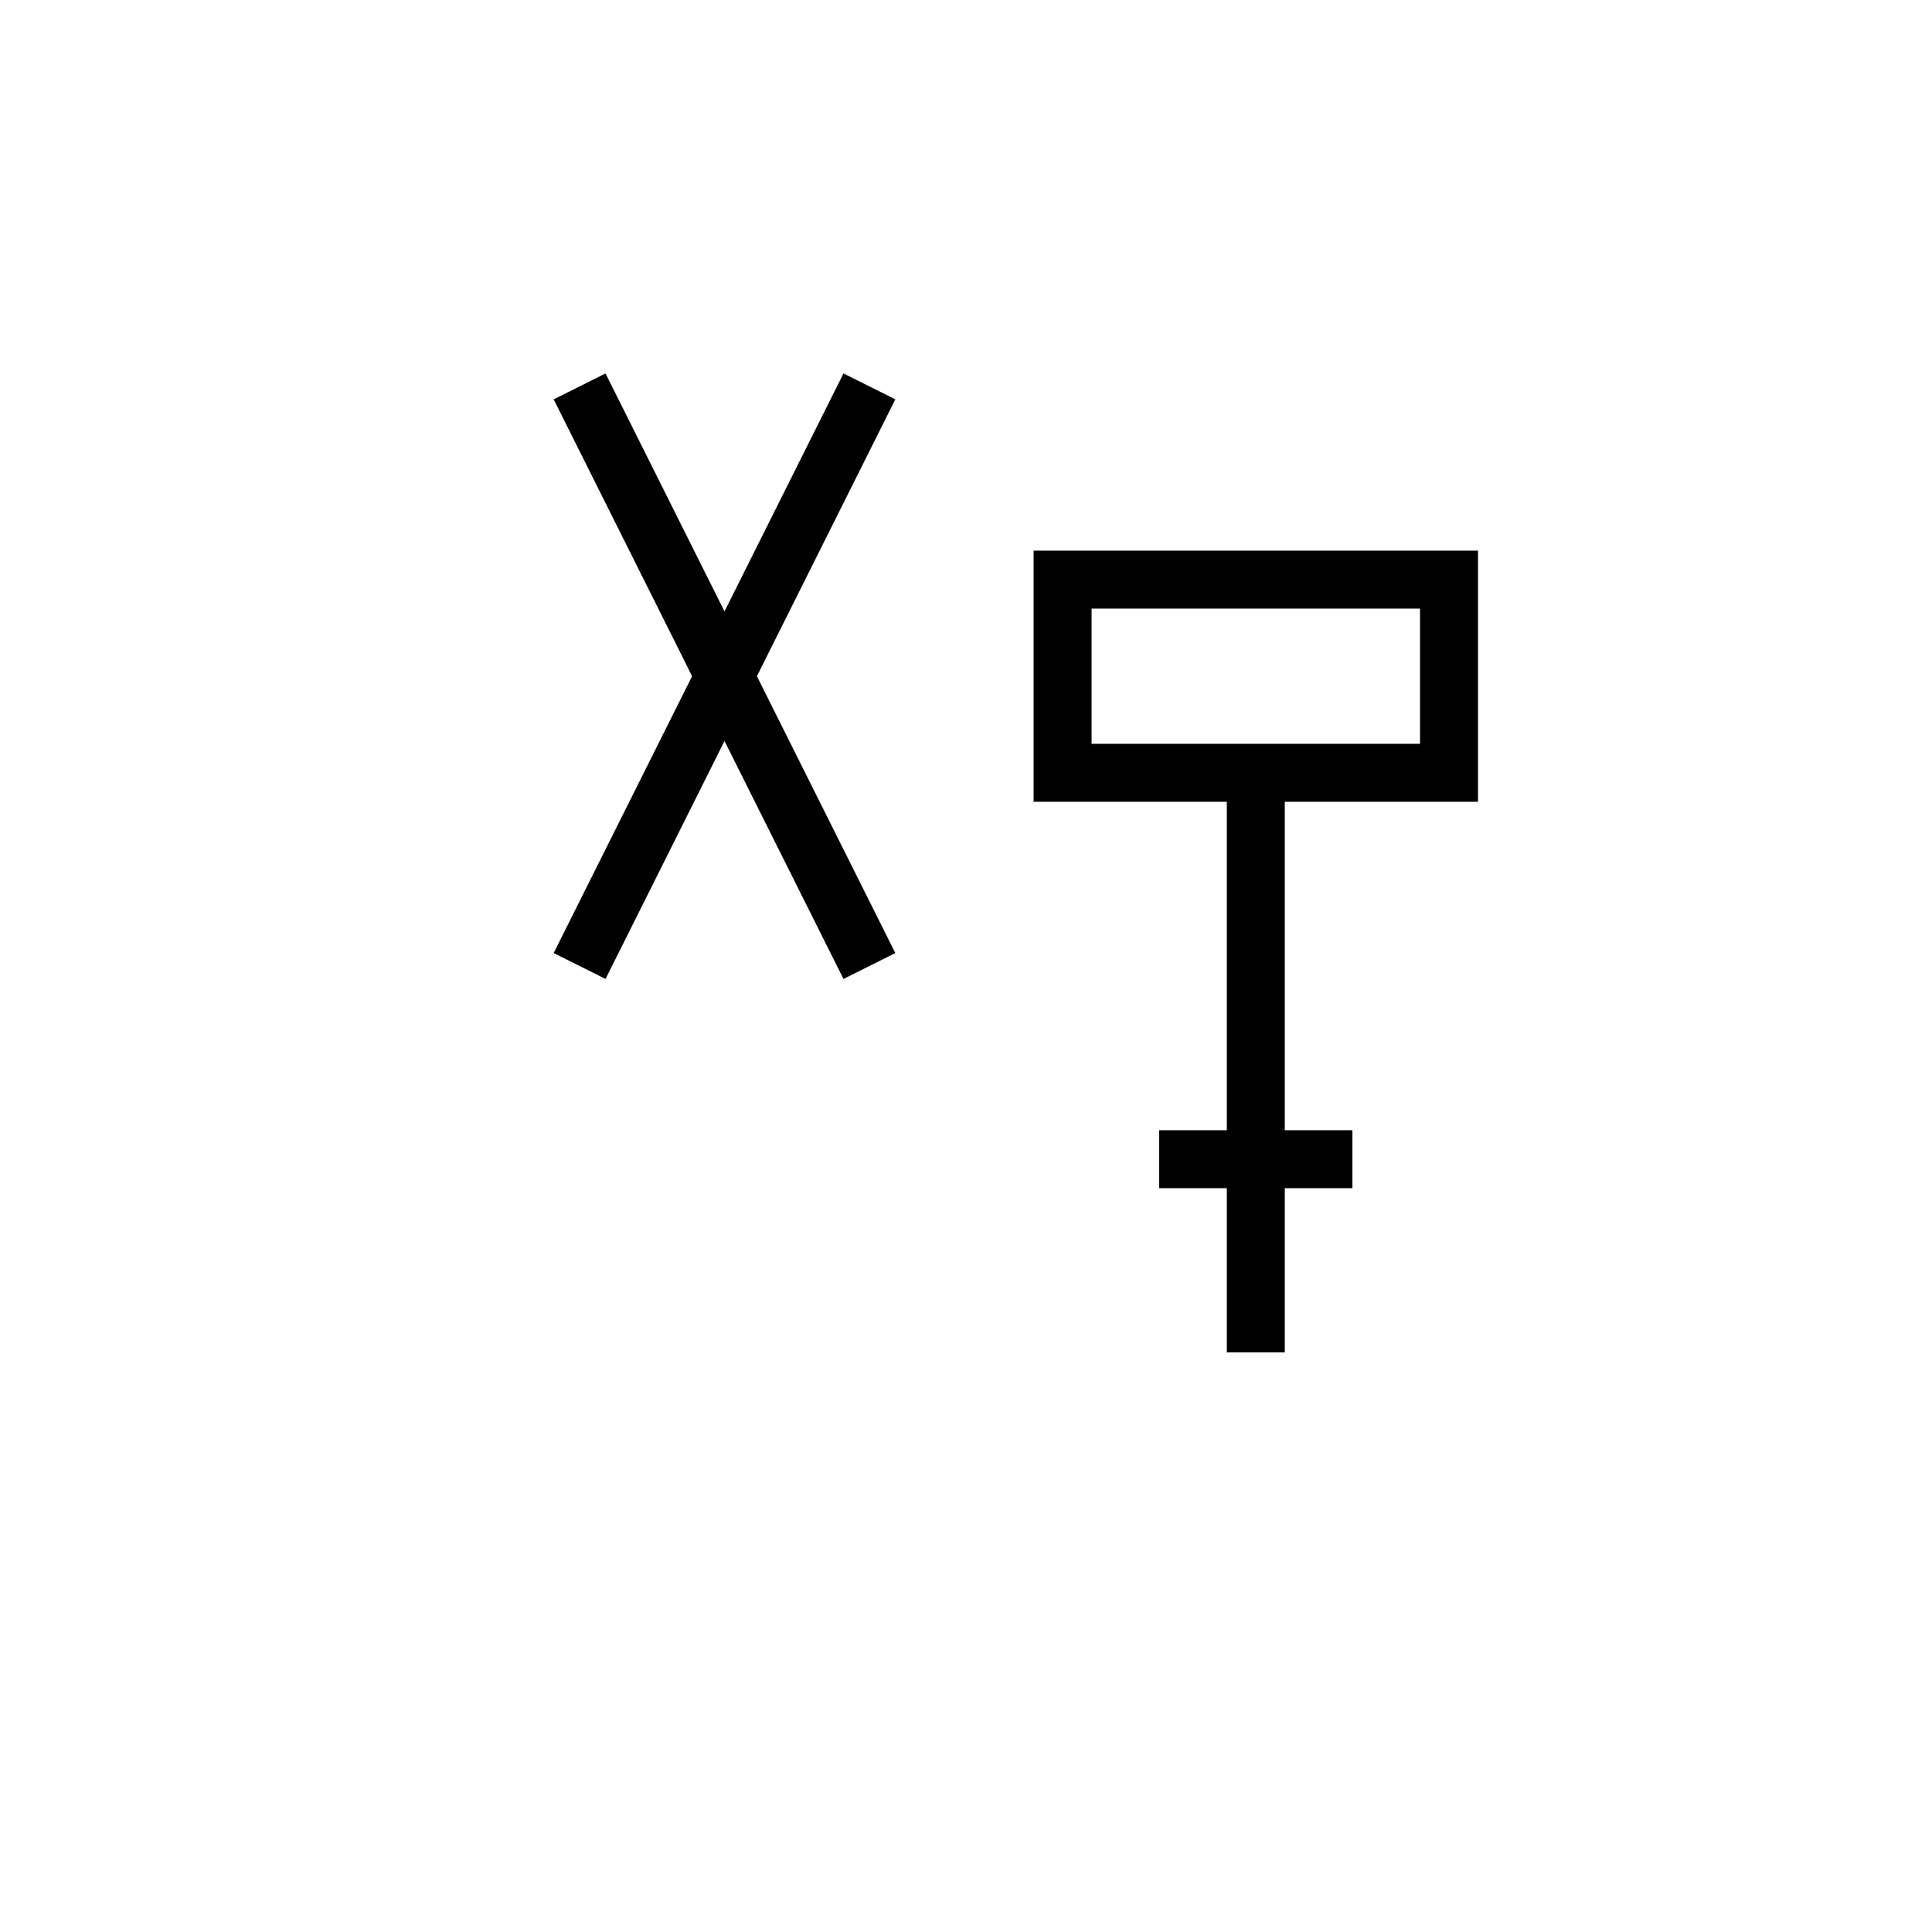 <svg xmlns="http://www.w3.org/2000/svg" viewBox="0 0 100 100" width="100" height="100">
  <g stroke="black" stroke-width="3" fill="none">
    <!-- 偏：人 -->
    <line x1="30" y1="20" x2="45" y2="50"/>
    <line x1="45" y1="20" x2="30" y2="50"/>
    
    <!-- 旁：作業の道具＋動線 -->
    <rect x="55" y="30" width="20" height="10"/>
    <line x1="65" y1="40" x2="65" y2="70"/>
    <line x1="60" y1="60" x2="70" y2="60"/>
  </g>
</svg>
